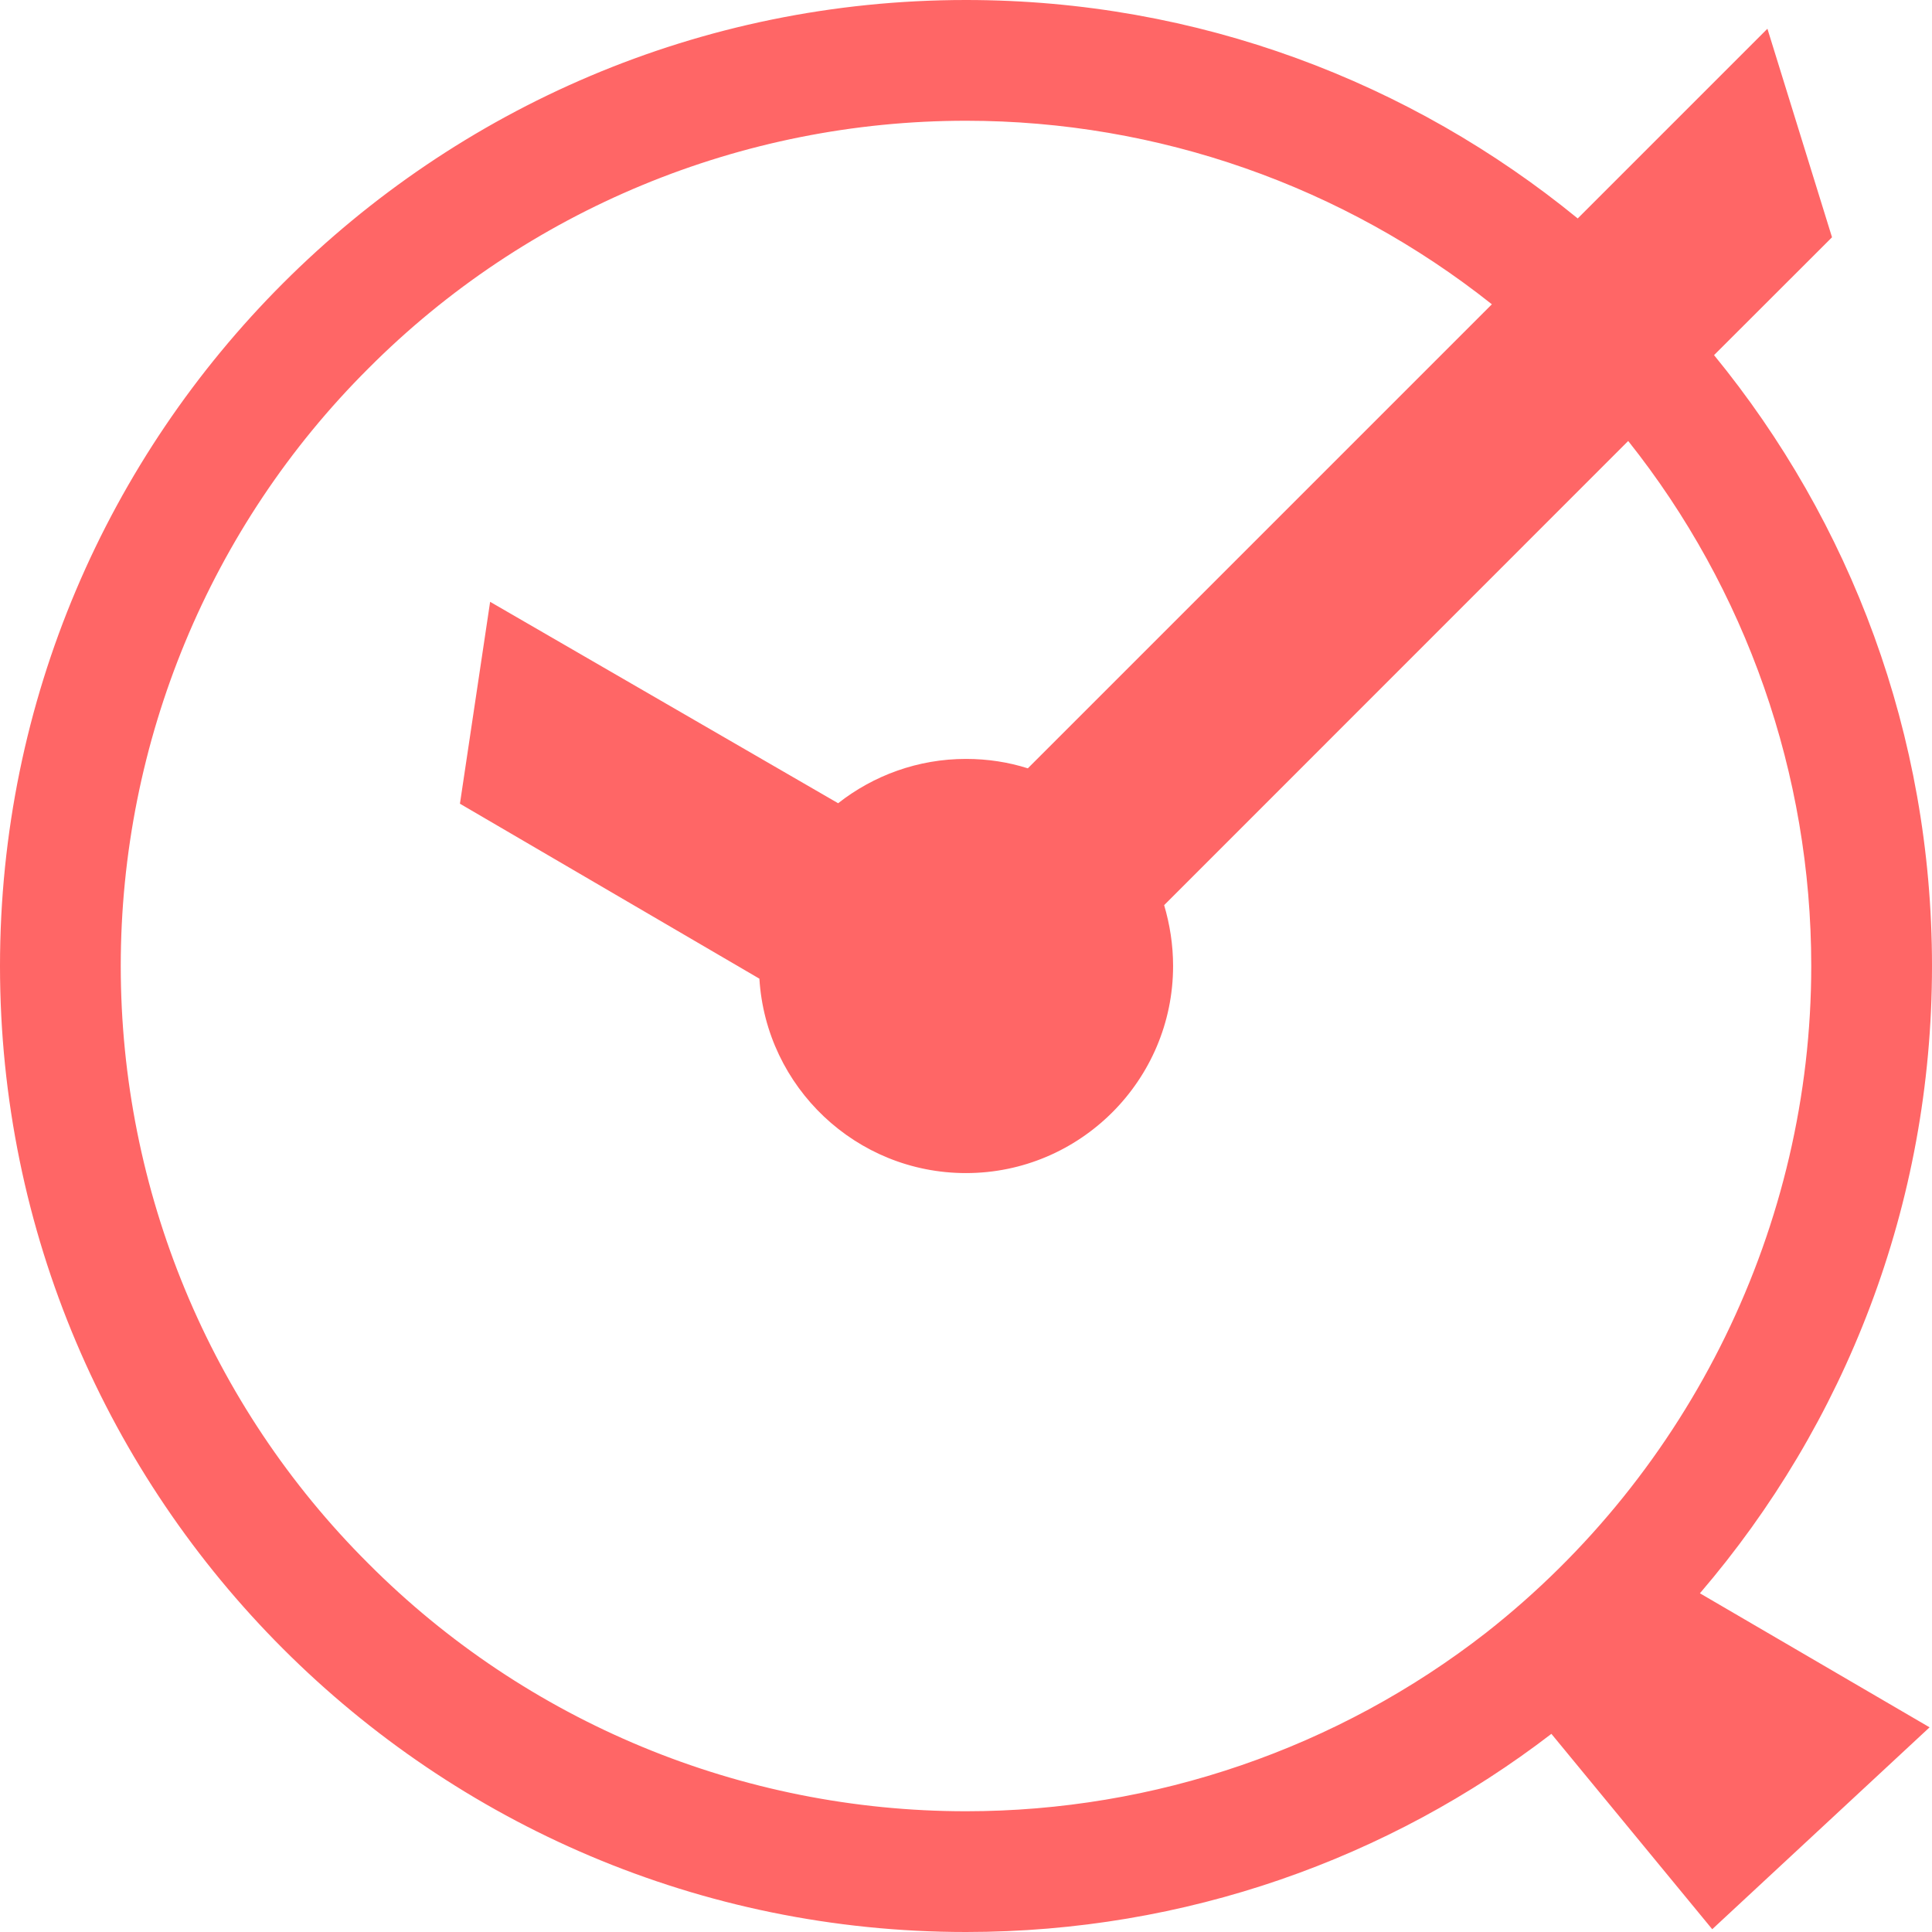 
<svg xmlns="http://www.w3.org/2000/svg" xmlns:xlink="http://www.w3.org/1999/xlink" width="16px" height="16px" viewBox="0 0 16 16" version="1.1">
<g id="surface1">
<path style=" stroke:none;fill-rule:evenodd;fill:#ff6666;fill-opacity:1;" d="M 13.066 1.809 C 11.684 0.68 9.922 0 8 0 C 3.586 0 0 3.586 0 8 C 0 12.414 3.586 16 8 16 C 9.82 16 11.504 15.391 12.848 14.359 L 14.18 15.977 L 15.98 14.305 L 14.078 13.195 C 15.277 11.797 16 9.984 16 8 C 16 6.082 15.324 4.32 14.195 2.941 L 15.172 1.965 L 14.637 0.238 Z M 12.355 2.52 C 11.125 1.543 9.594 1 8 1 C 6.141 1 4.359 1.738 3.051 3.051 C 1.738 4.359 1 6.141 1 8 C 1 9.859 1.738 11.641 3.051 12.949 C 4.359 14.262 6.141 15 8 15 C 9.559 15 11.078 14.48 12.309 13.52 C 14 12.191 15 10.148 15 8 C 15 6.41 14.461 4.879 13.484 3.652 L 9.641 7.496 C 9.688 7.656 9.715 7.824 9.715 8 C 9.715 8.945 8.945 9.715 8 9.715 C 7.09 9.715 6.344 9.004 6.289 8.105 L 3.809 6.656 L 4.059 4.984 L 6.941 6.652 C 7.234 6.422 7.602 6.285 8 6.285 C 8.18 6.285 8.352 6.312 8.512 6.363 Z M 12.355 2.52 "/>
</g>
</svg>

